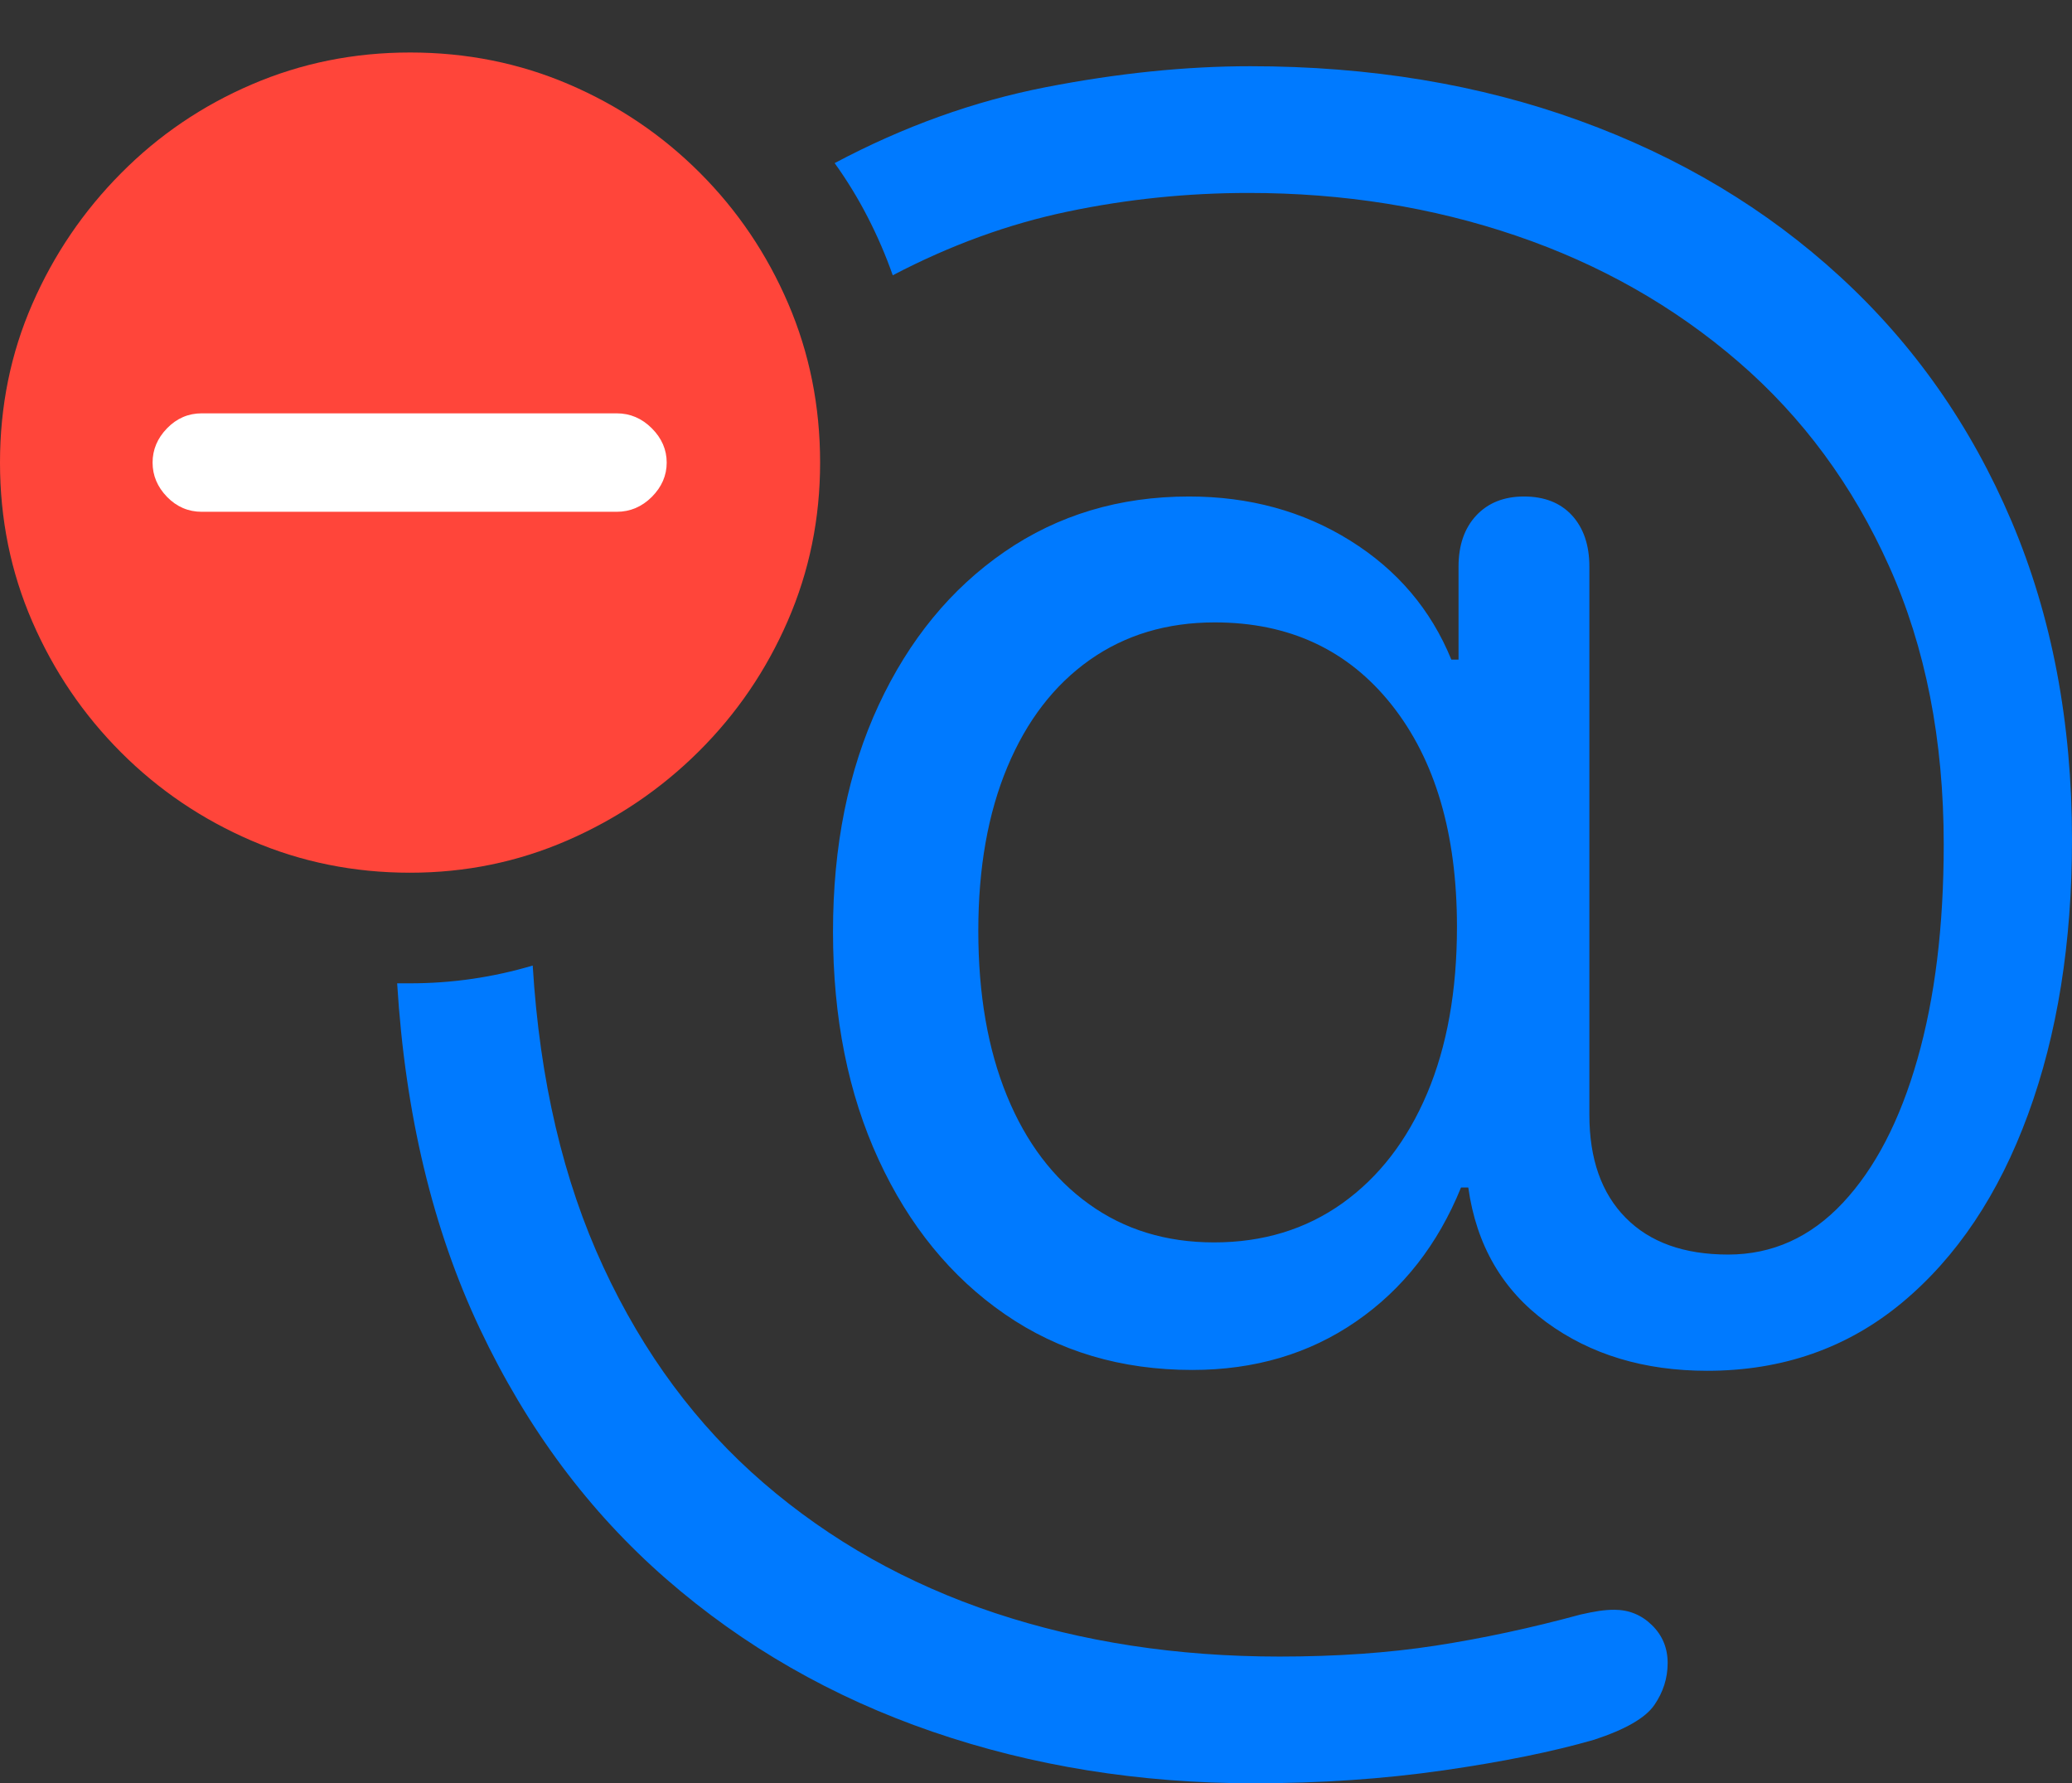 <?xml version="1.0" encoding="UTF-8"?>
<!--Generator: Apple Native CoreSVG 175.5-->
<!DOCTYPE svg
PUBLIC "-//W3C//DTD SVG 1.1//EN"
       "http://www.w3.org/Graphics/SVG/1.1/DTD/svg11.dtd">
<svg version="1.1" xmlns="http://www.w3.org/2000/svg" xmlns:xlink="http://www.w3.org/1999/xlink" width="25.068" height="21.572">
 <rect width="100%" height="100%" fill="#333333" stroke="none"/>
 <g>
  <rect height="21.572" opacity="0" width="25.068" x="0" y="0"/>
  <path d="M15.166 21.572Q16.377 21.572 17.461 21.416Q18.545 21.26 19.287 21.045Q19.854 20.859 20.015 20.625Q20.176 20.391 20.176 20.117Q20.176 19.844 19.985 19.658Q19.795 19.473 19.531 19.473Q19.443 19.473 19.346 19.487Q19.248 19.502 19.121 19.531Q18.223 19.775 17.368 19.907Q16.514 20.039 15.479 20.039Q13.623 20.039 12.036 19.512Q10.449 18.984 9.238 17.939Q8.027 16.895 7.3 15.327Q6.572 13.76 6.445 11.68Q6.084 11.787 5.713 11.841Q5.342 11.895 4.961 11.895Q4.912 11.895 4.878 11.895Q4.844 11.895 4.805 11.895Q4.951 14.268 5.806 16.074Q6.66 17.881 8.062 19.102Q9.463 20.322 11.279 20.947Q13.096 21.572 15.166 21.572ZM15.127 0.801Q13.955 0.801 12.651 1.055Q11.348 1.309 10.098 1.973Q10.322 2.285 10.498 2.627Q10.674 2.969 10.801 3.33Q11.846 2.783 12.92 2.559Q13.994 2.334 15.107 2.334Q16.826 2.334 18.345 2.852Q19.863 3.369 21.03 4.375Q22.197 5.381 22.856 6.851Q23.516 8.32 23.516 10.215Q23.516 11.699 23.198 12.812Q22.881 13.926 22.295 14.551Q21.709 15.176 20.908 15.176Q20.107 15.176 19.668 14.731Q19.229 14.287 19.229 13.486L19.229 6.855Q19.229 6.465 19.019 6.235Q18.809 6.006 18.438 6.006Q18.076 6.006 17.861 6.235Q17.646 6.465 17.646 6.855L17.646 7.979L17.559 7.979Q17.188 7.07 16.333 6.538Q15.479 6.006 14.385 6.006Q13.125 6.006 12.153 6.675Q11.182 7.344 10.63 8.53Q10.078 9.717 10.078 11.27Q10.078 12.832 10.63 14.028Q11.182 15.225 12.158 15.898Q13.135 16.572 14.424 16.572Q15.557 16.572 16.406 15.986Q17.256 15.4 17.676 14.365L17.764 14.365Q17.91 15.41 18.711 15.996Q19.512 16.582 20.654 16.582Q22.021 16.582 23.013 15.757Q24.004 14.932 24.536 13.481Q25.068 12.031 25.068 10.156Q25.068 8.027 24.336 6.304Q23.604 4.58 22.266 3.35Q20.928 2.119 19.111 1.46Q17.295 0.801 15.127 0.801ZM14.688 15.029Q13.818 15.029 13.174 14.565Q12.529 14.102 12.183 13.257Q11.836 12.412 11.836 11.26Q11.836 10.117 12.188 9.277Q12.539 8.438 13.184 7.983Q13.828 7.529 14.697 7.529Q16.045 7.529 16.836 8.525Q17.627 9.521 17.627 11.211Q17.627 12.373 17.266 13.227Q16.904 14.082 16.24 14.556Q15.576 15.029 14.688 15.029Z" fill="#007aff"/>
  <path d="M4.961 10.557Q5.967 10.557 6.865 10.166Q7.764 9.775 8.452 9.092Q9.141 8.408 9.531 7.51Q9.922 6.611 9.922 5.596Q9.922 4.57 9.536 3.672Q9.15 2.773 8.467 2.09Q7.783 1.406 6.885 1.021Q5.986 0.635 4.961 0.635Q3.945 0.635 3.047 1.021Q2.148 1.406 1.465 2.095Q0.781 2.783 0.391 3.677Q0 4.57 0 5.596Q0 6.621 0.391 7.52Q0.781 8.418 1.465 9.102Q2.148 9.785 3.047 10.171Q3.945 10.557 4.961 10.557Z" fill="#ff453a"/>
  <path d="M2.441 6.191Q2.197 6.191 2.021 6.011Q1.846 5.83 1.846 5.596Q1.846 5.361 2.021 5.181Q2.197 5 2.441 5L7.461 5Q7.705 5 7.886 5.181Q8.066 5.361 8.066 5.596Q8.066 5.83 7.886 6.011Q7.705 6.191 7.461 6.191Z" fill="#ffffff"/>
 </g>
</svg>
